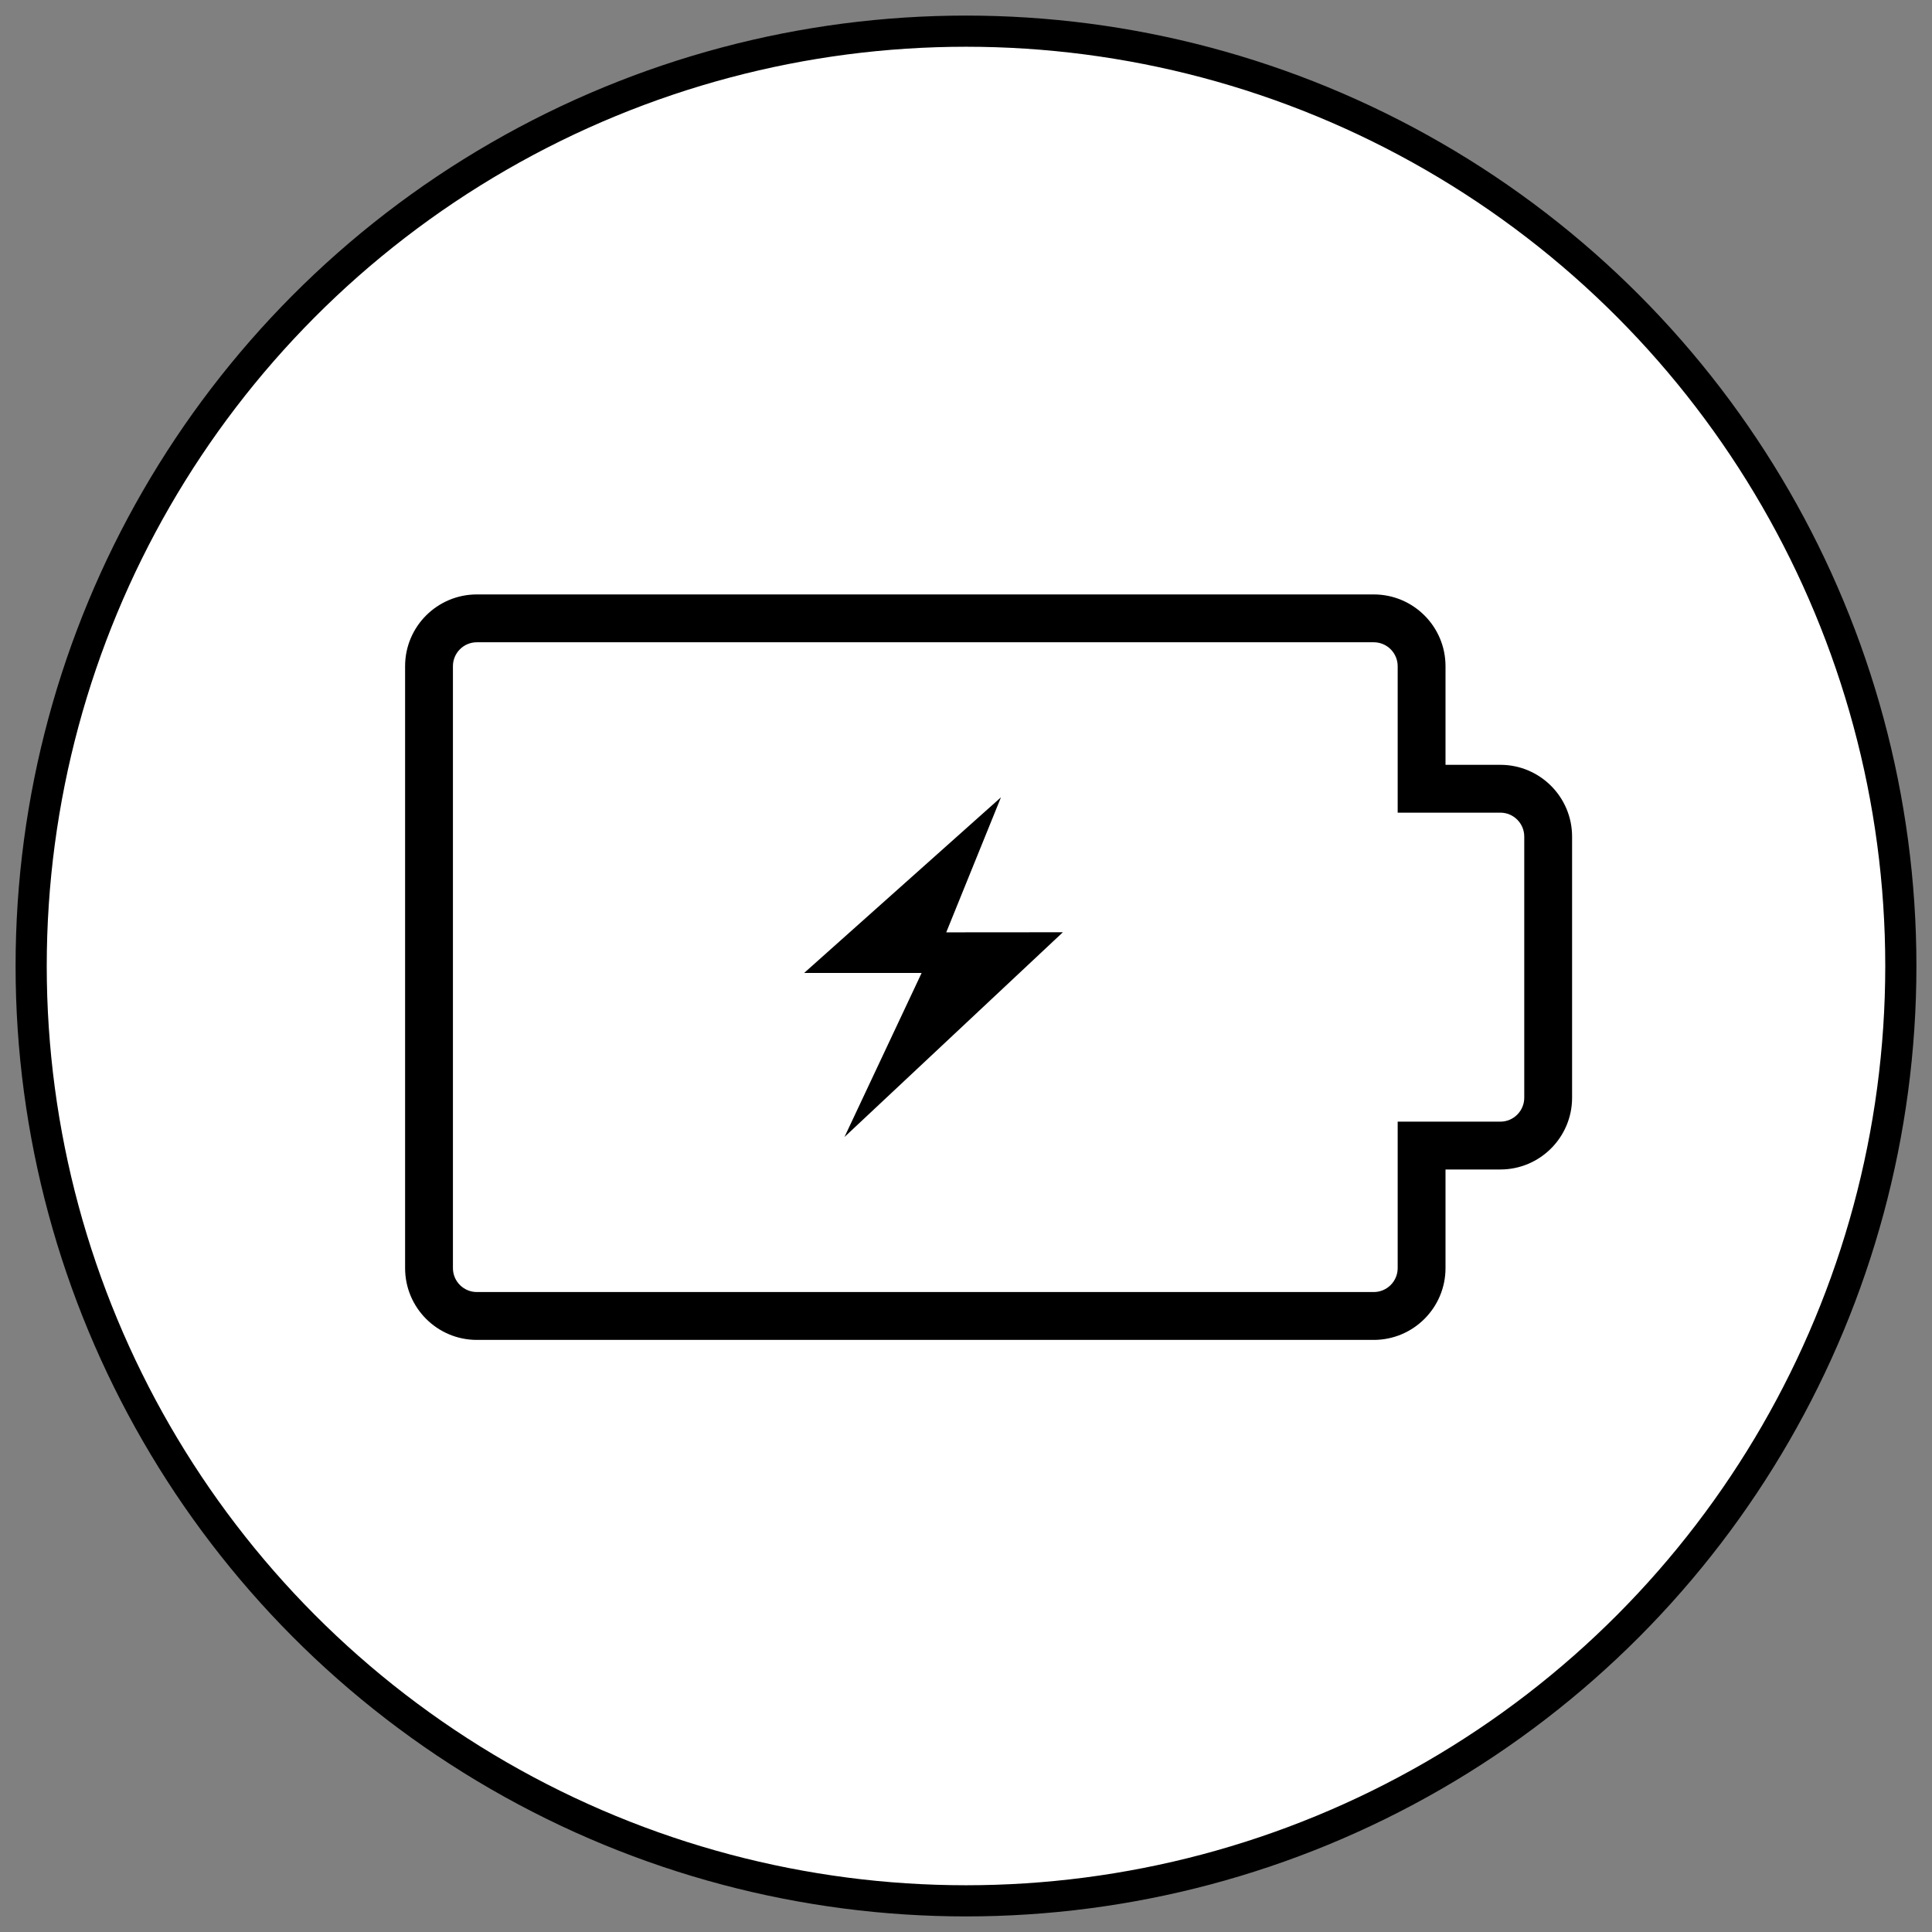 <?xml version="1.0" encoding="UTF-8" standalone="no"?>
<svg width="62px" height="62px" viewBox="0 0 62 62" version="1.1" xmlns="http://www.w3.org/2000/svg" xmlns:xlink="http://www.w3.org/1999/xlink">
    <rect x="0" y="0" width="62" height="62" fill="#808080" stroke="none"/>
    <!-- Generator: Sketch 42 (36781) - http://www.bohemiancoding.com/sketch -->
    <title>Energy Icon</title>
    <desc>Created with Sketch.</desc>
    <defs></defs>
    <g id="Page-1" stroke="none" stroke-width="1" fill="none" fill-rule="evenodd">
        <g id="Energy-Icon" transform="translate(1, 1)">
            <circle id="Oval-2-Copy-2" stroke="#000000" fill="#FFFFFF" cx="30" cy="30" r="30"></circle>
            <g id="Capa_1" transform="translate(12, 18)" fill-rule="nonzero" fill="#000000">
                <path d="M31.085,1.611 C31.508,1.611 31.853,1.955 31.853,2.378 L31.853,5.544 L31.853,7.079 L33.388,7.079 L35.148,7.079 C35.571,7.079 35.915,7.423 35.915,7.847 L35.915,16.227 C35.915,16.65 35.571,16.995 35.148,16.995 L33.388,16.995 L31.853,16.995 L31.853,18.53 L31.853,21.696 C31.853,22.119 31.508,22.463 31.085,22.463 L2.303,22.463 C1.878,22.463 1.535,22.119 1.535,21.696 L1.535,2.378 C1.535,1.955 1.878,1.611 2.303,1.611 L31.085,1.611 L31.085,1.611 Z M31.085,0.076 L2.303,0.076 C1.031,0.076 0,1.107 0,2.378 L0,21.696 C0,22.967 1.031,23.999 2.303,23.999 L31.085,23.999 C32.355,23.999 33.388,22.967 33.388,21.696 L33.388,18.53 L35.148,18.53 C36.418,18.53 37.45,17.498 37.45,16.228 L37.45,7.847 C37.45,6.576 36.418,5.544 35.148,5.544 L33.388,5.544 L33.388,2.378 C33.388,1.107 32.356,0.076 31.085,0.076 L31.085,0.076 Z M12.806,12.223 L16.576,12.223 L14.1,17.488 L21.109,10.917 L17.366,10.92 L19.122,6.587 L12.806,12.223 Z" id="Shape"></path>
            </g>
        </g>
    </g>
</svg>